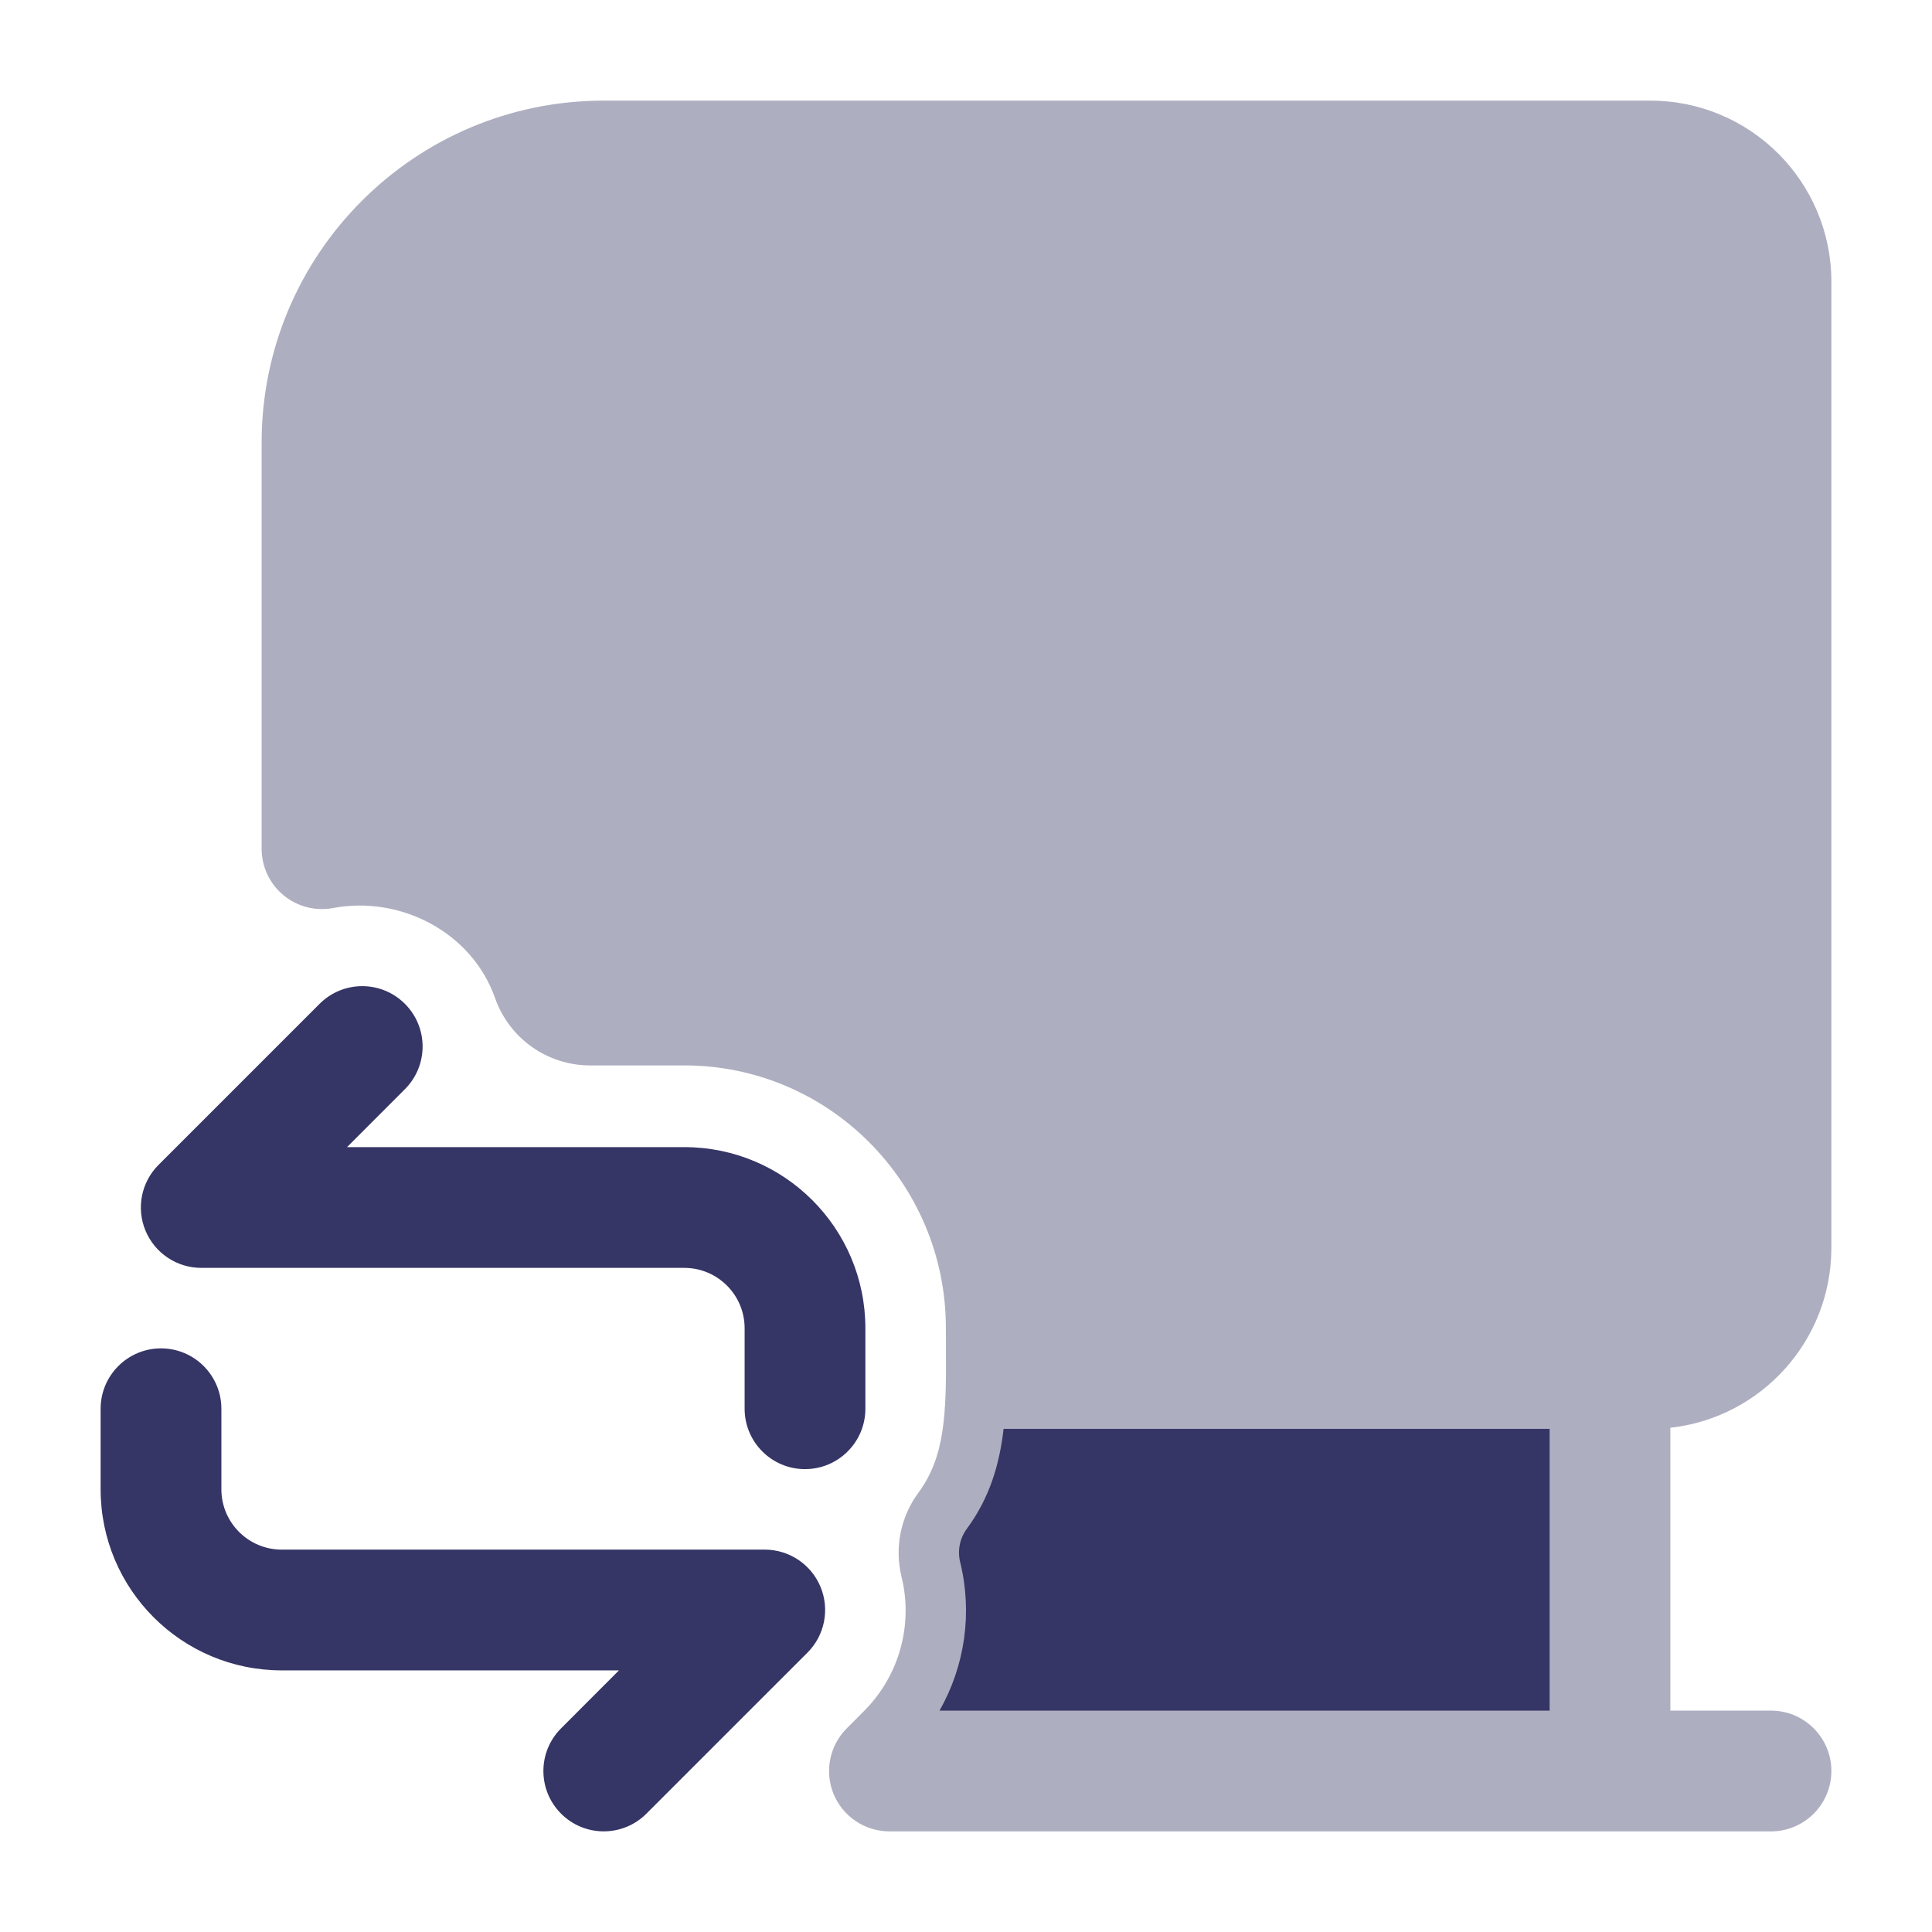 <svg width="24" height="24" viewBox="0 0 24 24" fill="none" xmlns="http://www.w3.org/2000/svg">
<path opacity="0.4" d="M22.75 22C22.75 22.414 22.414 22.75 22 22.75H11.049C10.746 22.75 10.472 22.567 10.356 22.288C10.24 22.008 10.304 21.685 10.518 21.471L10.737 21.251C11.174 20.812 11.345 20.179 11.199 19.587C11.111 19.226 11.187 18.844 11.408 18.544C11.737 18.098 11.757 17.578 11.751 16.745L11.751 16.744C11.751 16.663 11.75 16.58 11.75 16.497C11.75 14.693 10.293 13.235 8.5 13.235H7.329C6.798 13.235 6.326 12.899 6.15 12.399C5.861 11.578 4.973 11.123 4.138 11.28C3.919 11.321 3.693 11.263 3.521 11.12C3.349 10.978 3.25 10.766 3.25 10.543V5.5C3.25 3.153 5.153 1.25 7.5 1.25H20.5C21.743 1.25 22.75 2.257 22.75 3.5V15.5C22.75 16.658 21.875 17.612 20.75 17.736V21.25H22C22.414 21.25 22.75 21.586 22.75 22Z" fill="#353566"/>
<path d="M10 18.25C10.414 18.25 10.75 17.914 10.75 17.5V16.5C10.75 15.257 9.743 14.25 8.5 14.25H4.311L5.03 13.53C5.323 13.237 5.323 12.763 5.03 12.47C4.737 12.177 4.263 12.177 3.97 12.47L1.97 14.47C1.755 14.684 1.691 15.007 1.807 15.287C1.923 15.567 2.197 15.75 2.5 15.75H8.5C8.914 15.75 9.25 16.086 9.25 16.5V17.5C9.25 17.914 9.586 18.25 10 18.25Z" fill="#353566"/>
<path d="M11.671 21.25H19.25V17.75H12.467C12.417 18.185 12.296 18.604 12.011 18.99C11.922 19.11 11.892 19.263 11.928 19.408C12.082 20.035 11.987 20.695 11.671 21.25Z" fill="#353566"/>
<path d="M1.25 17.5C1.25 17.086 1.586 16.75 2 16.75C2.414 16.75 2.75 17.086 2.75 17.5V18.5C2.75 18.914 3.086 19.25 3.5 19.25H9.5C9.803 19.25 10.077 19.433 10.193 19.713C10.309 19.993 10.245 20.316 10.03 20.53L8.03 22.53C7.737 22.823 7.262 22.823 6.97 22.53C6.677 22.237 6.677 21.763 6.97 21.47L7.689 20.75H3.5C2.257 20.75 1.25 19.743 1.25 18.5V17.5Z" fill="#353566"/>
</svg>
